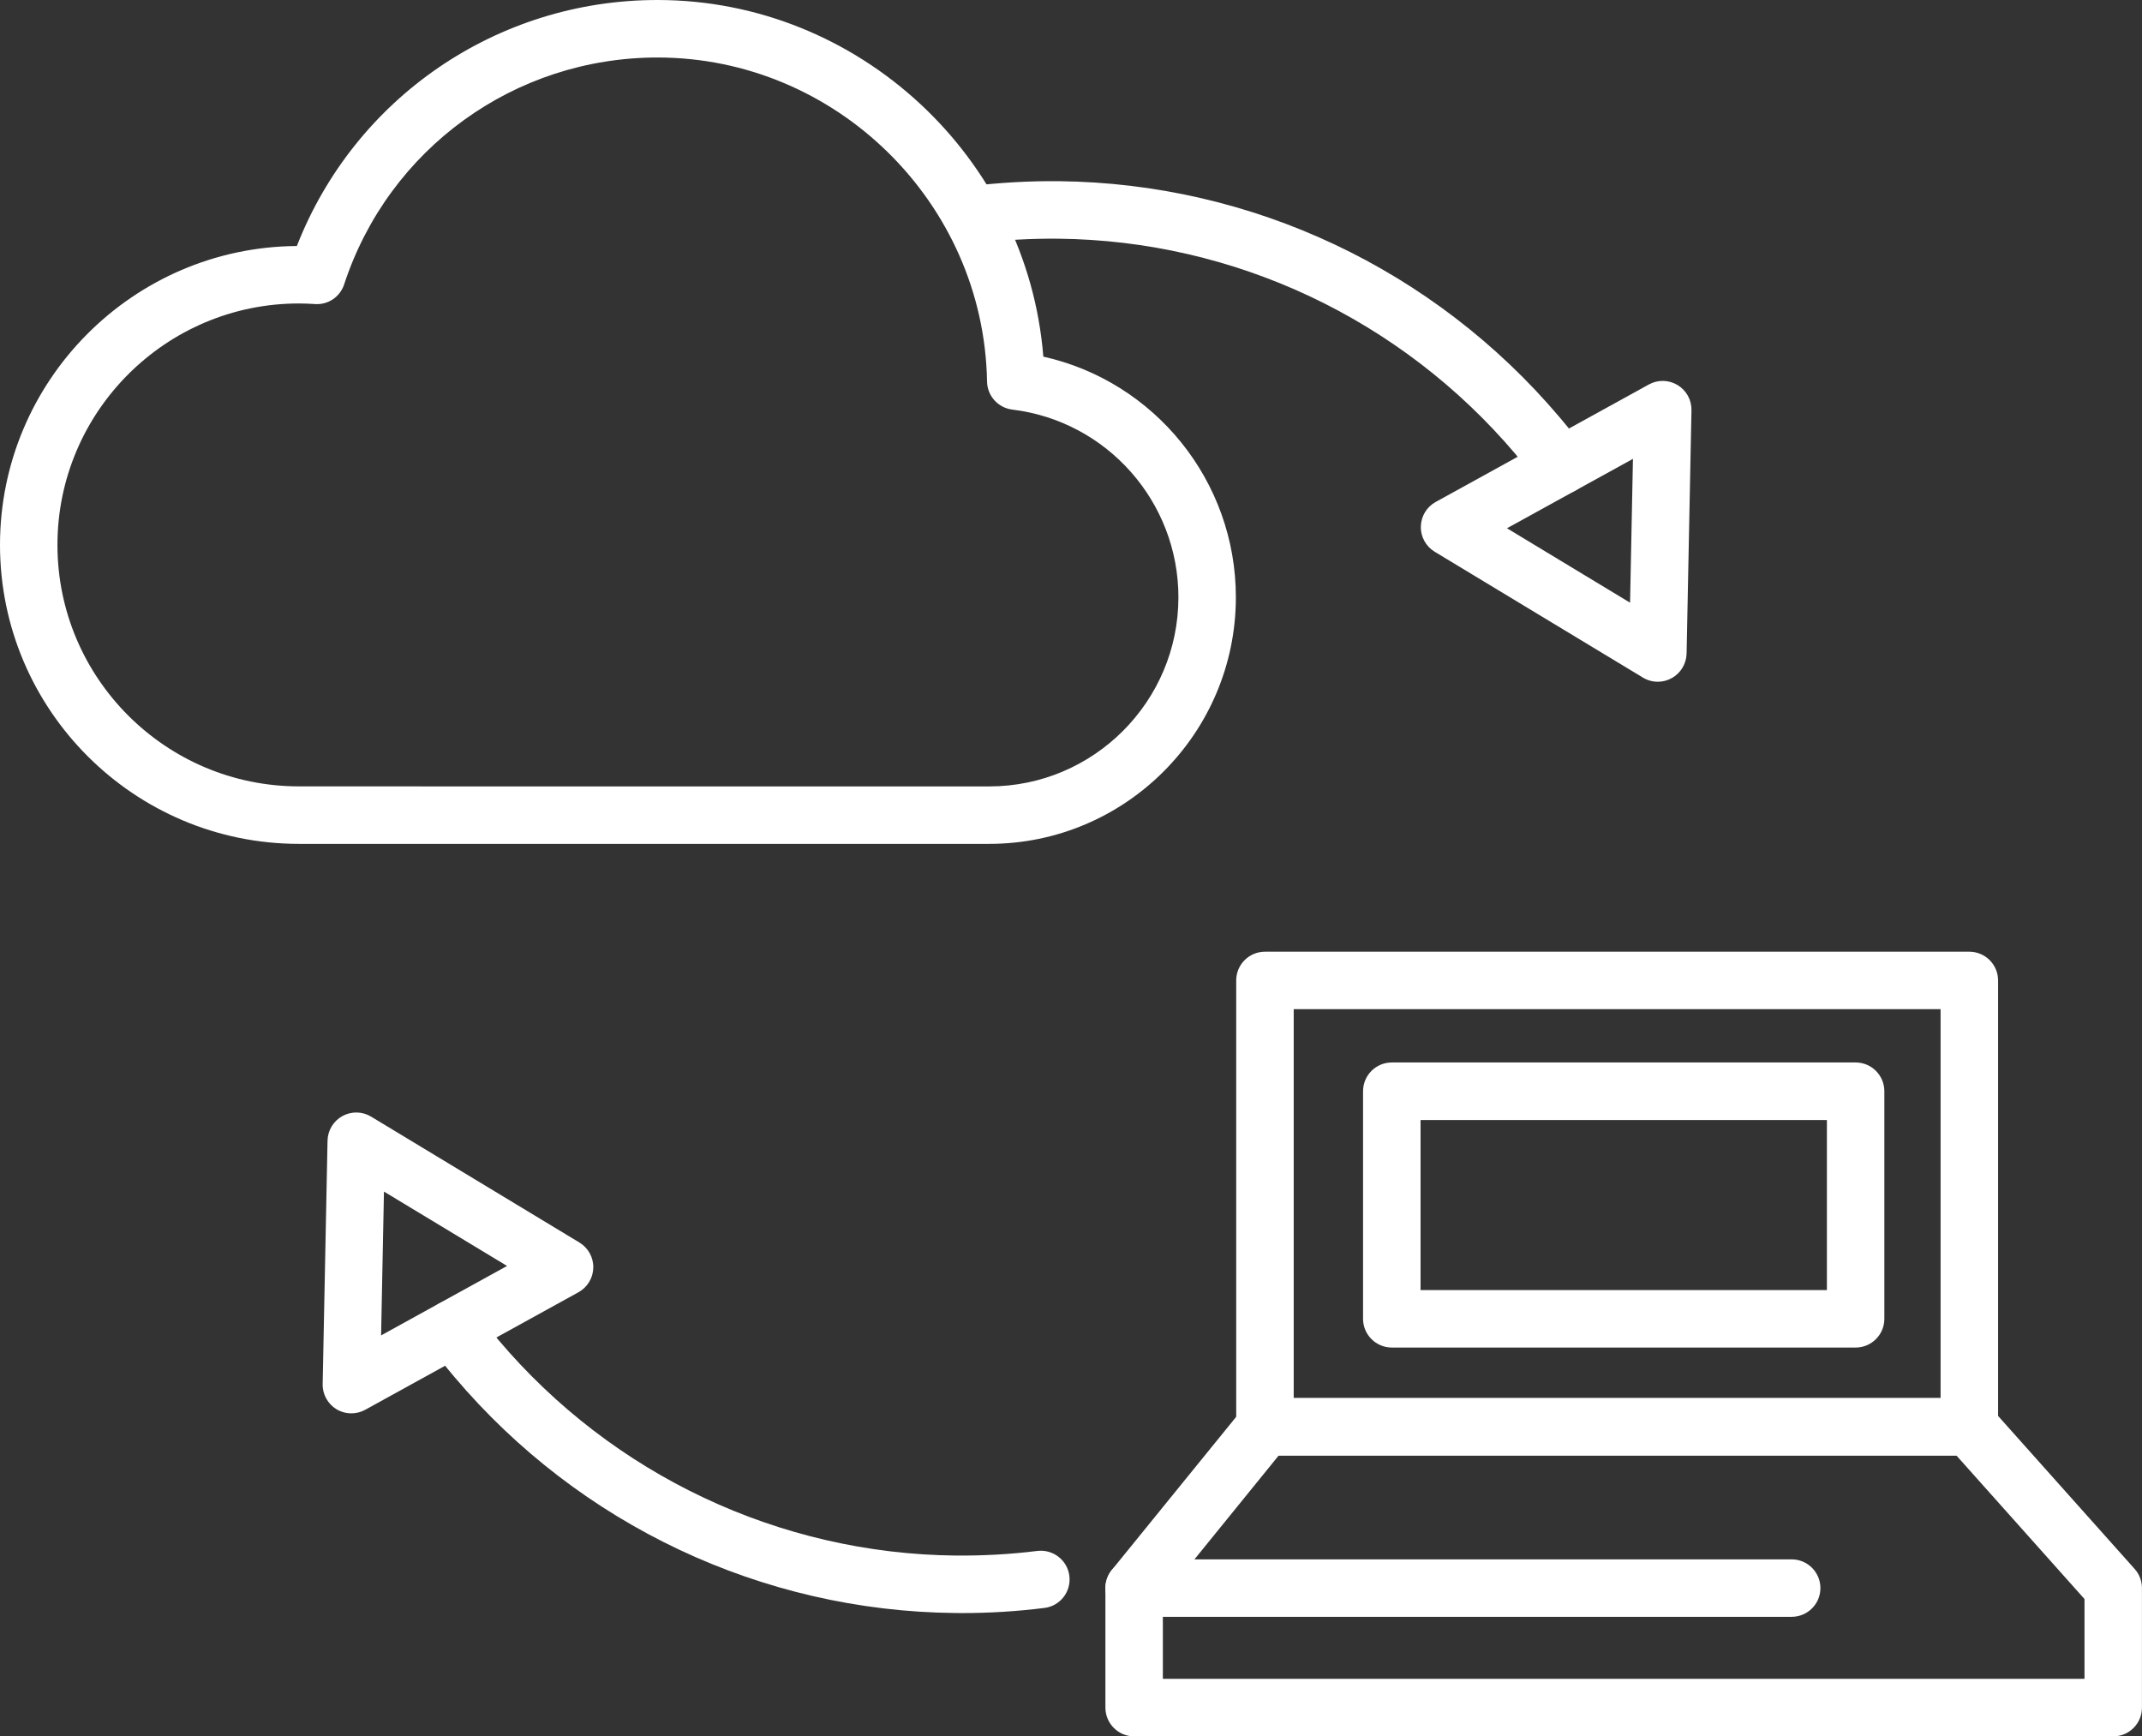 <?xml version="1.0" encoding="utf-8"?>
<!-- Generator: Adobe Illustrator 16.0.0, SVG Export Plug-In . SVG Version: 6.00 Build 0)  -->
<!DOCTYPE svg PUBLIC "-//W3C//DTD SVG 1.1//EN" "http://www.w3.org/Graphics/SVG/1.1/DTD/svg11.dtd">
<svg version="1.1" id="Layer_1" xmlns="http://www.w3.org/2000/svg" xmlns:xlink="http://www.w3.org/1999/xlink" x="0px" y="0px"
	 width="43.921px" height="35.601px" viewBox="0 0 43.921 35.601" enable-background="new 0 0 43.921 35.601" xml:space="preserve">
<rect x="0" y="0" width="43.921" height="35.601" fill="#333333" stroke="none"/>
<g>
	<g>
		<g>
			<g>
				<path fill="#FFFFFF" d="M32.015,10.134c-0.18,0-0.357-0.082-0.473-0.237c-0.146-0.195-0.303-0.391-0.463-0.582
					c-2.348-2.772-5.766-4.384-9.38-4.421c-0.551-0.005-1.113,0.025-1.672,0.094c-0.324,0.04-0.617-0.19-0.657-0.513
					s0.19-0.617,0.513-0.657c0.611-0.075,1.226-0.109,1.829-0.103c3.957,0.041,7.697,1.805,10.265,4.838
					c0.178,0.209,0.348,0.423,0.508,0.638c0.195,0.261,0.142,0.629-0.119,0.825C32.261,10.096,32.136,10.134,32.015,10.134z"/>
			</g>
			<g>
				<path fill="#FFFFFF" d="M33.993,13.978c-0.105,0-0.211-0.028-0.305-0.085l-4.271-2.581c-0.18-0.109-0.288-0.306-0.283-0.516
					c0.004-0.21,0.119-0.403,0.304-0.504l4.371-2.409c0.185-0.102,0.409-0.097,0.589,0.012c0.181,0.109,0.289,0.306,0.285,0.516
					l-0.1,4.989c-0.005,0.21-0.121,0.403-0.306,0.504C34.188,13.954,34.091,13.978,33.993,13.978z M30.9,10.831l2.524,1.526
					l0.059-2.949L30.9,10.831z"/>
			</g>
		</g>
		<g>
			<g>
				<path fill="#FFFFFF" d="M19.734,33.073c-0.05,0-0.099-0.001-0.149-0.001c-3.956-0.04-7.698-1.804-10.266-4.838
					c-0.173-0.204-0.344-0.418-0.507-0.637c-0.195-0.261-0.142-0.631,0.119-0.824c0.26-0.196,0.63-0.143,0.825,0.117
					c0.149,0.2,0.306,0.396,0.463,0.582c2.347,2.773,5.765,4.385,9.379,4.422c0.554,0.004,1.117-0.025,1.672-0.095
					c0.321-0.039,0.618,0.189,0.657,0.513c0.04,0.322-0.189,0.617-0.512,0.656C20.857,33.038,20.292,33.073,19.734,33.073z"/>
			</g>
			<g>
				<path fill="#FFFFFF" d="M7.205,28.978c-0.106,0-0.211-0.028-0.305-0.084c-0.18-0.109-0.289-0.307-0.284-0.517l0.1-4.989
					c0.004-0.211,0.12-0.403,0.305-0.505s0.409-0.097,0.589,0.012l4.271,2.581c0.18,0.109,0.289,0.305,0.284,0.516
					c-0.004,0.211-0.12,0.402-0.305,0.504l-4.371,2.409C7.401,28.954,7.303,28.978,7.205,28.978z M7.873,24.431L7.814,27.38
					l2.583-1.424L7.873,24.431z"/>
			</g>
		</g>
		<g>
			<g>
				<path fill="#FFFFFF" d="M40.38,29.843H25.938c-0.326,0-0.59-0.264-0.59-0.588v-9.153c0-0.325,0.264-0.589,0.59-0.589H40.38
					c0.326,0,0.59,0.264,0.59,0.589v9.153C40.97,29.58,40.706,29.843,40.38,29.843z M26.527,28.666h13.264v-7.975H26.527V28.666z"/>
			</g>
			<g>
				<path fill="#FFFFFF" d="M43.331,35.601H23.255c-0.326,0-0.589-0.265-0.589-0.59v-2.45c0-0.136,0.047-0.267,0.132-0.372
					l2.684-3.305c0.111-0.139,0.279-0.219,0.457-0.219H40.38c0.169,0,0.328,0.072,0.439,0.197l2.951,3.306
					c0.098,0.108,0.15,0.247,0.15,0.393v2.45C43.921,35.336,43.657,35.601,43.331,35.601z M23.844,34.421h18.898v-1.636
					l-2.626-2.942H26.219l-2.375,2.927V34.421z"/>
			</g>
			<g>
				<path fill="#FFFFFF" d="M36.737,33.15H23.255c-0.326,0-0.589-0.264-0.589-0.589s0.263-0.589,0.589-0.589h13.482
					c0.326,0,0.59,0.264,0.59,0.589S37.063,33.15,36.737,33.15z"/>
			</g>
		</g>
		<g>
			<path fill="#FFFFFF" d="M38.049,27.629h-9.511c-0.325,0-0.589-0.265-0.589-0.589v-4.666c0-0.326,0.264-0.59,0.589-0.59h9.511
				c0.325,0,0.589,0.264,0.589,0.59v4.666C38.638,27.365,38.374,27.629,38.049,27.629z M29.128,26.451h8.332v-3.487h-8.332V26.451z"
				/>
		</g>
	</g>
	<g>
		<g>
			<path fill="#FFFFFF" d="M20.284,17.302H6.129C2.75,17.302,0,14.553,0,11.173c0-3.366,2.727-6.107,6.087-6.129
				C7.273,2.009,10.19,0,13.48,0c4.137,0,7.589,3.237,7.913,7.312c2.283,0.509,3.948,2.548,3.948,4.933
				C25.341,15.034,23.072,17.302,20.284,17.302z M8.64,16.124h11.644c2.139,0,3.879-1.74,3.879-3.878
				c0-1.958-1.465-3.613-3.406-3.848c-0.292-0.036-0.513-0.281-0.518-0.575c-0.063-3.664-3.095-6.644-6.758-6.644
				c-2.929,0-5.511,1.869-6.424,4.651c-0.084,0.256-0.328,0.424-0.6,0.404C6.348,6.227,6.24,6.222,6.129,6.222
				c-2.73,0-4.951,2.221-4.951,4.951c0,2.729,2.221,4.95,4.951,4.95H8.64z"/>
		</g>
	</g>
</g>
</svg>
